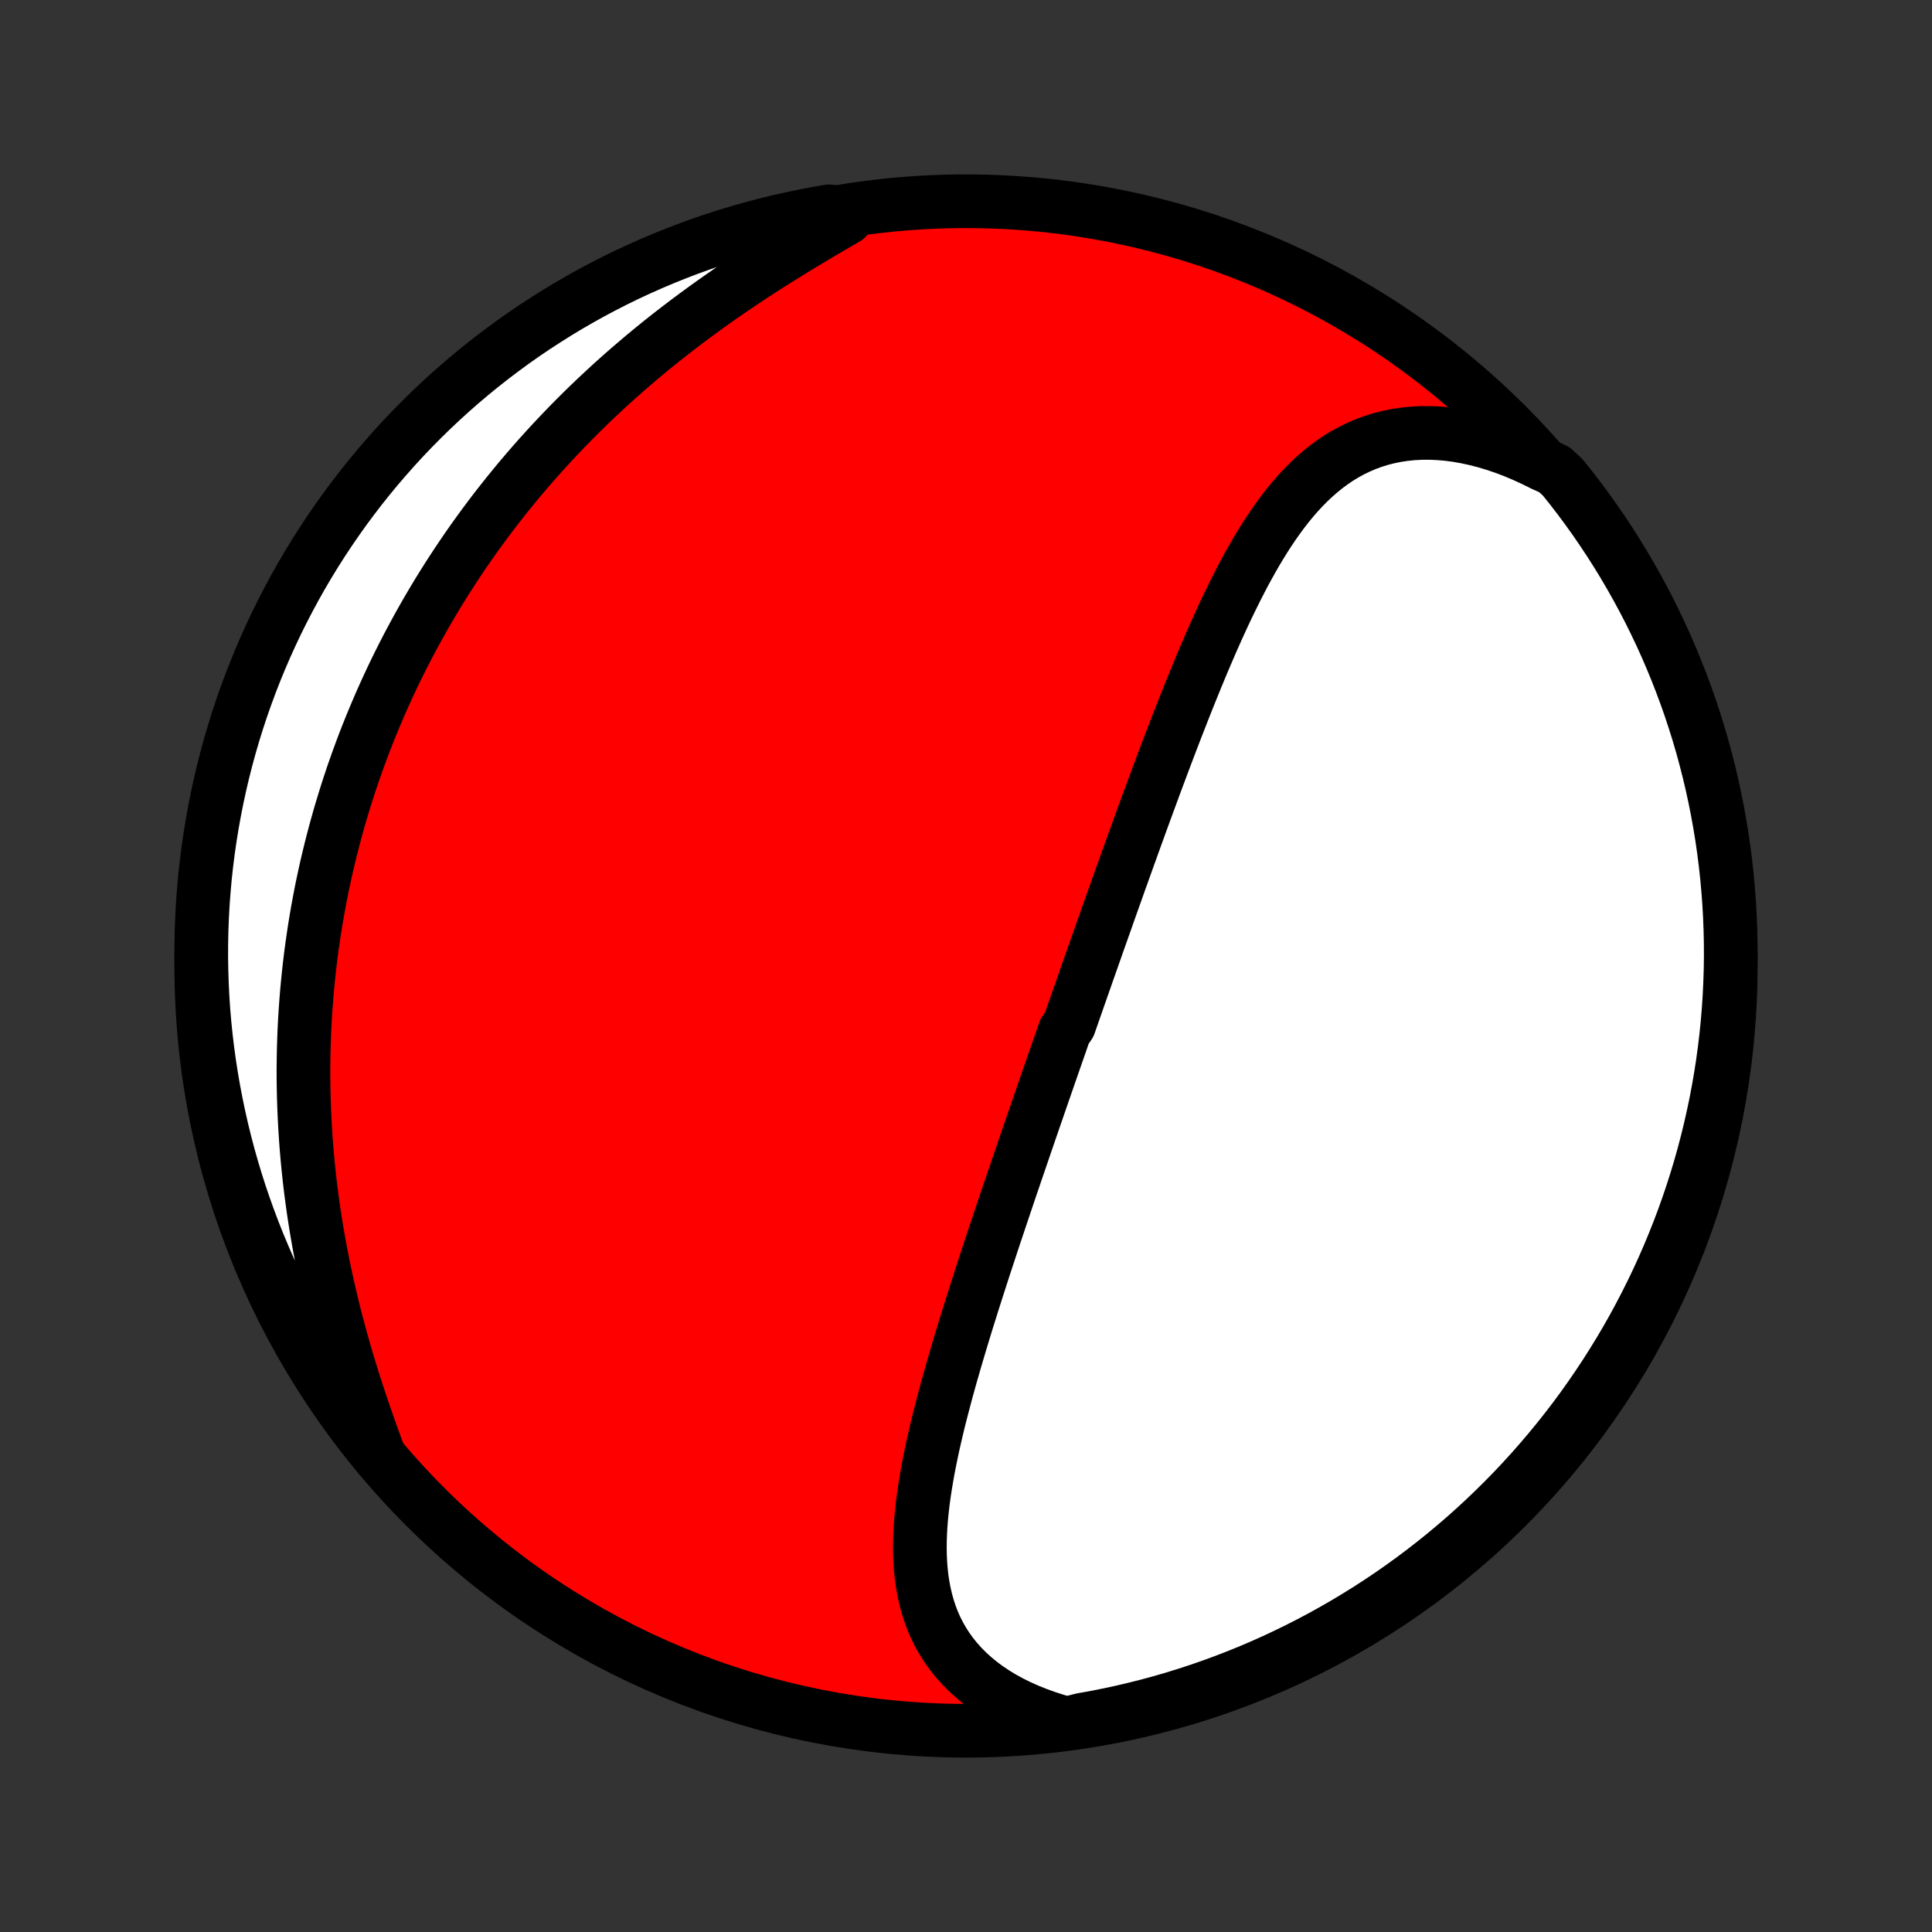 <?xml version="1.0" encoding="utf-8" standalone="no"?>
<!DOCTYPE svg PUBLIC "-//W3C//DTD SVG 1.1//EN"
  "http://www.w3.org/Graphics/SVG/1.1/DTD/svg11.dtd">
<!-- Created with matplotlib (http://matplotlib.org/) -->
<svg height="72pt" version="1.1" viewBox="0 0 72 72" width="72pt" xmlns="http://www.w3.org/2000/svg" xmlns:xlink="http://www.w3.org/1999/xlink">
 <rect x="0" y="0" width="72" height="72" fill="#333333" stroke="none"/>
 <defs>
  <style type="text/css">
*{stroke-linecap:butt;stroke-linejoin:round;}
  </style>
 </defs>
 <g id="figure_1">
  <g id="patch_1">
   <path d="
M0 72
L72 72
L72 0
L0 0
z
" style="fill:none;"/>
  </g>
  <g id="axes_1">
   <g id="PatchCollection_1">
    <defs>
     <path d="
M36 -7.5
C43.558 -7.5 50.808 -10.503 56.153 -15.848
C61.497 -21.192 64.5 -28.442 64.5 -36
C64.5 -43.558 61.497 -50.808 56.153 -56.153
C50.808 -61.497 43.558 -64.5 36 -64.5
C28.442 -64.5 21.192 -61.497 15.848 -56.153
C10.503 -50.808 7.5 -43.558 7.5 -36
C7.5 -28.442 10.503 -21.192 15.848 -15.848
C21.192 -10.503 28.442 -7.5 36 -7.5
z
" id="C0_0_a811fe30f3"/>
     <path d="
M39.759 -7.767
L39.38 -7.874
L39.013 -7.992
L38.656 -8.12
L38.313 -8.257
L37.982 -8.405
L37.664 -8.563
L37.361 -8.729
L37.071 -8.905
L36.796 -9.089
L36.536 -9.282
L36.292 -9.483
L36.062 -9.691
L35.848 -9.906
L35.649 -10.128
L35.465 -10.357
L35.296 -10.591
L35.142 -10.832
L35.002 -11.077
L34.876 -11.328
L34.764 -11.583
L34.665 -11.843
L34.579 -12.107
L34.505 -12.374
L34.443 -12.645
L34.391 -12.919
L34.35 -13.195
L34.319 -13.474
L34.298 -13.756
L34.285 -14.04
L34.281 -14.325
L34.284 -14.612
L34.295 -14.901
L34.312 -15.19
L34.336 -15.481
L34.365 -15.773
L34.4 -16.065
L34.44 -16.358
L34.485 -16.651
L34.534 -16.944
L34.586 -17.238
L34.643 -17.531
L34.703 -17.825
L34.765 -18.118
L34.831 -18.41
L34.899 -18.703
L34.969 -18.995
L35.042 -19.286
L35.117 -19.576
L35.193 -19.866
L35.27 -20.155
L35.35 -20.443
L35.43 -20.73
L35.512 -21.016
L35.594 -21.301
L35.678 -21.585
L35.762 -21.869
L35.847 -22.15
L35.932 -22.431
L36.018 -22.711
L36.105 -22.989
L36.192 -23.267
L36.279 -23.543
L36.367 -23.818
L36.454 -24.091
L36.542 -24.364
L36.63 -24.635
L36.718 -24.906
L36.807 -25.175
L36.895 -25.443
L36.983 -25.709
L37.071 -25.975
L37.16 -26.24
L37.248 -26.503
L37.336 -26.766
L37.424 -27.027
L37.512 -27.288
L37.599 -27.547
L37.687 -27.806
L37.775 -28.063
L37.862 -28.32
L37.95 -28.576
L38.037 -28.831
L38.124 -29.085
L38.211 -29.339
L38.297 -29.591
L38.384 -29.844
L38.471 -30.095
L38.557 -30.346
L38.644 -30.596
L38.73 -30.846
L38.816 -31.095
L38.902 -31.344
L38.988 -31.592
L39.074 -31.84
L39.16 -32.088
L39.246 -32.335
L39.332 -32.582
L39.418 -32.829
L39.504 -33.075
L39.589 -33.322
L39.675 -33.568
L39.847 -33.814
L39.933 -34.061
L40.019 -34.307
L40.105 -34.553
L40.191 -34.8
L40.278 -35.046
L40.364 -35.293
L40.451 -35.539
L40.537 -35.787
L40.624 -36.034
L40.712 -36.282
L40.799 -36.53
L40.886 -36.778
L40.974 -37.027
L41.062 -37.276
L41.151 -37.526
L41.239 -37.776
L41.328 -38.027
L41.417 -38.279
L41.507 -38.531
L41.597 -38.784
L41.687 -39.037
L41.778 -39.292
L41.869 -39.547
L41.961 -39.802
L42.053 -40.059
L42.146 -40.316
L42.239 -40.575
L42.332 -40.834
L42.427 -41.094
L42.521 -41.355
L42.617 -41.616
L42.713 -41.879
L42.81 -42.143
L42.907 -42.407
L43.005 -42.673
L43.104 -42.94
L43.204 -43.207
L43.304 -43.475
L43.406 -43.745
L43.508 -44.015
L43.611 -44.286
L43.715 -44.558
L43.82 -44.831
L43.927 -45.105
L44.034 -45.379
L44.142 -45.654
L44.252 -45.93
L44.363 -46.206
L44.475 -46.483
L44.588 -46.761
L44.703 -47.038
L44.819 -47.316
L44.937 -47.595
L45.057 -47.873
L45.178 -48.151
L45.301 -48.429
L45.426 -48.706
L45.553 -48.983
L45.682 -49.26
L45.814 -49.535
L45.948 -49.809
L46.084 -50.082
L46.223 -50.353
L46.364 -50.623
L46.509 -50.89
L46.657 -51.155
L46.808 -51.418
L46.963 -51.677
L47.121 -51.933
L47.283 -52.185
L47.45 -52.433
L47.621 -52.676
L47.797 -52.915
L47.977 -53.148
L48.163 -53.375
L48.354 -53.595
L48.551 -53.809
L48.754 -54.015
L48.963 -54.213
L49.179 -54.403
L49.401 -54.584
L49.631 -54.755
L49.867 -54.916
L50.112 -55.066
L50.363 -55.204
L50.623 -55.331
L50.889 -55.446
L51.164 -55.547
L51.446 -55.636
L51.736 -55.71
L52.034 -55.771
L52.338 -55.817
L52.65 -55.849
L52.968 -55.865
L53.292 -55.866
L53.623 -55.852
L53.959 -55.823
L54.3 -55.778
L54.645 -55.717
L54.994 -55.641
L55.346 -55.55
L55.702 -55.444
L56.059 -55.323
L56.418 -55.187
L56.777 -55.036
L57.137 -54.872
L57.497 -54.693
L57.923 -54.501
L58.237 -54.211
L58.545 -53.826
L58.846 -53.435
L59.14 -53.039
L59.427 -52.637
L59.706 -52.231
L59.979 -51.82
L60.244 -51.404
L60.502 -50.983
L60.752 -50.557
L60.995 -50.127
L61.23 -49.693
L61.458 -49.255
L61.677 -48.813
L61.889 -48.367
L62.093 -47.916
L62.289 -47.463
L62.477 -47.006
L62.657 -46.545
L62.829 -46.081
L62.993 -45.615
L63.148 -45.145
L63.296 -44.672
L63.435 -44.197
L63.565 -43.72
L63.687 -43.24
L63.801 -42.758
L63.906 -42.273
L64.003 -41.787
L64.091 -41.299
L64.171 -40.81
L64.242 -40.319
L64.304 -39.827
L64.358 -39.333
L64.403 -38.839
L64.44 -38.343
L64.468 -37.847
L64.487 -37.35
L64.498 -36.853
L64.5 -36.356
L64.493 -35.859
L64.477 -35.361
L64.453 -34.864
L64.42 -34.367
L64.379 -33.871
L64.329 -33.375
L64.27 -32.88
L64.203 -32.386
L64.127 -31.894
L64.042 -31.402
L63.949 -30.912
L63.847 -30.423
L63.737 -29.936
L63.619 -29.451
L63.492 -28.968
L63.357 -28.487
L63.213 -28.009
L63.061 -27.532
L62.901 -27.059
L62.733 -26.588
L62.556 -26.12
L62.371 -25.655
L62.179 -25.193
L61.978 -24.734
L61.77 -24.279
L61.553 -23.828
L61.329 -23.38
L61.097 -22.936
L60.858 -22.495
L60.611 -22.059
L60.356 -21.628
L60.094 -21.201
L59.825 -20.778
L59.548 -20.36
L59.264 -19.946
L58.974 -19.538
L58.676 -19.134
L58.371 -18.736
L58.059 -18.343
L57.741 -17.955
L57.416 -17.573
L57.085 -17.196
L56.747 -16.825
L56.403 -16.46
L56.052 -16.101
L55.696 -15.748
L55.333 -15.401
L54.965 -15.06
L54.591 -14.726
L54.211 -14.398
L53.826 -14.077
L53.435 -13.763
L53.039 -13.455
L52.637 -13.154
L52.231 -12.86
L51.82 -12.573
L51.404 -12.294
L50.983 -12.021
L50.557 -11.756
L50.127 -11.498
L49.693 -11.248
L49.255 -11.005
L48.813 -10.77
L48.367 -10.543
L47.916 -10.323
L47.463 -10.111
L47.006 -9.907
L46.545 -9.711
L46.081 -9.523
L45.615 -9.343
L45.145 -9.171
L44.672 -9.007
L44.197 -8.852
L43.72 -8.704
L43.24 -8.565
L42.758 -8.435
L42.273 -8.313
L41.787 -8.199
L41.299 -8.094
L40.81 -7.997
L40.319 -7.909
z
" id="C0_1_2014a5012d"/>
     <path d="
M14.148 -17.708
L14.003 -18.099
L13.86 -18.493
L13.719 -18.89
L13.581 -19.288
L13.445 -19.687
L13.312 -20.088
L13.182 -20.491
L13.057 -20.894
L12.934 -21.297
L12.816 -21.702
L12.702 -22.106
L12.593 -22.51
L12.487 -22.914
L12.386 -23.318
L12.29 -23.721
L12.198 -24.123
L12.111 -24.524
L12.028 -24.925
L11.95 -25.324
L11.877 -25.721
L11.808 -26.118
L11.744 -26.512
L11.684 -26.905
L11.63 -27.296
L11.579 -27.686
L11.533 -28.073
L11.492 -28.459
L11.455 -28.842
L11.422 -29.224
L11.394 -29.603
L11.37 -29.98
L11.35 -30.355
L11.334 -30.728
L11.322 -31.099
L11.314 -31.468
L11.309 -31.834
L11.309 -32.198
L11.313 -32.56
L11.32 -32.919
L11.331 -33.277
L11.345 -33.632
L11.363 -33.985
L11.385 -34.336
L11.41 -34.684
L11.438 -35.031
L11.47 -35.376
L11.505 -35.718
L11.543 -36.059
L11.584 -36.397
L11.629 -36.734
L11.677 -37.068
L11.727 -37.401
L11.781 -37.732
L11.838 -38.061
L11.898 -38.388
L11.96 -38.714
L12.026 -39.038
L12.095 -39.36
L12.166 -39.681
L12.241 -40
L12.318 -40.317
L12.398 -40.633
L12.481 -40.948
L12.567 -41.261
L12.655 -41.573
L12.747 -41.883
L12.841 -42.193
L12.938 -42.501
L13.038 -42.807
L13.14 -43.113
L13.246 -43.418
L13.354 -43.721
L13.465 -44.023
L13.579 -44.325
L13.696 -44.625
L13.816 -44.925
L13.939 -45.223
L14.065 -45.521
L14.193 -45.818
L14.325 -46.114
L14.46 -46.409
L14.597 -46.704
L14.738 -46.998
L14.882 -47.291
L15.029 -47.583
L15.179 -47.875
L15.333 -48.166
L15.49 -48.457
L15.65 -48.747
L15.813 -49.036
L15.98 -49.325
L16.15 -49.613
L16.323 -49.901
L16.501 -50.188
L16.681 -50.475
L16.866 -50.761
L17.054 -51.047
L17.246 -51.332
L17.441 -51.617
L17.64 -51.901
L17.844 -52.184
L18.051 -52.468
L18.262 -52.75
L18.477 -53.032
L18.697 -53.313
L18.92 -53.594
L19.148 -53.874
L19.379 -54.153
L19.616 -54.432
L19.856 -54.71
L20.101 -54.987
L20.35 -55.263
L20.604 -55.539
L20.862 -55.813
L21.124 -56.086
L21.392 -56.359
L21.663 -56.63
L21.939 -56.9
L22.22 -57.169
L22.506 -57.436
L22.795 -57.703
L23.09 -57.967
L23.388 -58.23
L23.692 -58.491
L23.999 -58.751
L24.311 -59.009
L24.627 -59.265
L24.948 -59.519
L25.272 -59.77
L25.6 -60.02
L25.932 -60.267
L26.267 -60.512
L26.606 -60.755
L26.948 -60.995
L27.293 -61.233
L27.64 -61.467
L27.99 -61.7
L28.342 -61.929
L28.696 -62.156
L29.051 -62.379
L29.407 -62.6
L29.764 -62.818
L30.121 -63.034
L30.477 -63.246
L30.833 -63.456
L31.187 -63.663
L31.539 -63.867
L31.379 -64.069
L30.889 -64.123
L30.4 -64.038
L29.913 -63.944
L29.428 -63.842
L28.945 -63.732
L28.464 -63.613
L27.986 -63.486
L27.51 -63.35
L27.036 -63.206
L26.565 -63.054
L26.097 -62.893
L25.633 -62.724
L25.171 -62.547
L24.712 -62.362
L24.257 -62.169
L23.806 -61.968
L23.358 -61.76
L22.914 -61.543
L22.474 -61.318
L22.039 -61.086
L21.607 -60.846
L21.18 -60.599
L20.758 -60.344
L20.34 -60.081
L19.926 -59.812
L19.518 -59.535
L19.115 -59.251
L18.717 -58.959
L18.324 -58.661
L17.936 -58.356
L17.554 -58.044
L17.178 -57.726
L16.807 -57.401
L16.443 -57.069
L16.084 -56.731
L15.731 -56.386
L15.384 -56.035
L15.044 -55.679
L14.71 -55.316
L14.383 -54.947
L14.062 -54.573
L13.748 -54.193
L13.44 -53.807
L13.14 -53.416
L12.846 -53.02
L12.56 -52.618
L12.28 -52.211
L12.008 -51.8
L11.743 -51.383
L11.486 -50.962
L11.236 -50.537
L10.994 -50.107
L10.759 -49.672
L10.532 -49.234
L10.312 -48.791
L10.101 -48.345
L9.897 -47.895
L9.702 -47.441
L9.514 -46.984
L9.334 -46.523
L9.163 -46.059
L8.999 -45.592
L8.844 -45.122
L8.697 -44.65
L8.559 -44.175
L8.429 -43.697
L8.307 -43.217
L8.194 -42.734
L8.089 -42.25
L7.993 -41.764
L7.905 -41.276
L7.826 -40.786
L7.755 -40.295
L7.693 -39.803
L7.639 -39.309
L7.595 -38.815
L7.558 -38.319
L7.531 -37.823
L7.512 -37.327
L7.502 -36.83
L7.5 -36.332
L7.508 -35.835
L7.524 -35.337
L7.548 -34.84
L7.581 -34.343
L7.623 -33.847
L7.674 -33.352
L7.733 -32.857
L7.801 -32.363
L7.877 -31.87
L7.962 -31.379
L8.056 -30.889
L8.158 -30.4
L8.268 -29.913
L8.387 -29.428
L8.514 -28.945
L8.65 -28.464
L8.794 -27.986
L8.946 -27.51
L9.107 -27.036
L9.276 -26.565
L9.453 -26.097
L9.638 -25.633
L9.831 -25.171
L10.032 -24.712
L10.241 -24.257
L10.457 -23.806
L10.682 -23.358
L10.914 -22.914
L11.154 -22.474
L11.401 -22.039
L11.656 -21.607
L11.918 -21.18
L12.188 -20.758
L12.465 -20.34
L12.749 -19.926
L13.04 -19.518
L13.339 -19.115
L13.644 -18.717
z
" id="C0_2_fce13027e7"/>
    </defs>
    <g clip-path="url(#p1bffca34e9)">
     <use style="fill:#ff0000;stroke:#000000;stroke-width:2.0;" x="0.0" xlink:href="#C0_0_a811fe30f3" y="72.0"/>
    </g>
    <g clip-path="url(#p1bffca34e9)">
     <use style="fill:#ffffff;stroke:#000000;stroke-width:2.0;" x="0.0" xlink:href="#C0_1_2014a5012d" y="72.0"/>
    </g>
    <g clip-path="url(#p1bffca34e9)">
     <use style="fill:#ffffff;stroke:#000000;stroke-width:2.0;" x="0.0" xlink:href="#C0_2_fce13027e7" y="72.0"/>
    </g>
   </g>
  </g>
 </g>
 <defs>
  <clipPath id="p1bffca34e9">
   <rect height="72.0" width="72.0" x="0.0" y="0.0"/>
  </clipPath>
 </defs>
</svg>
